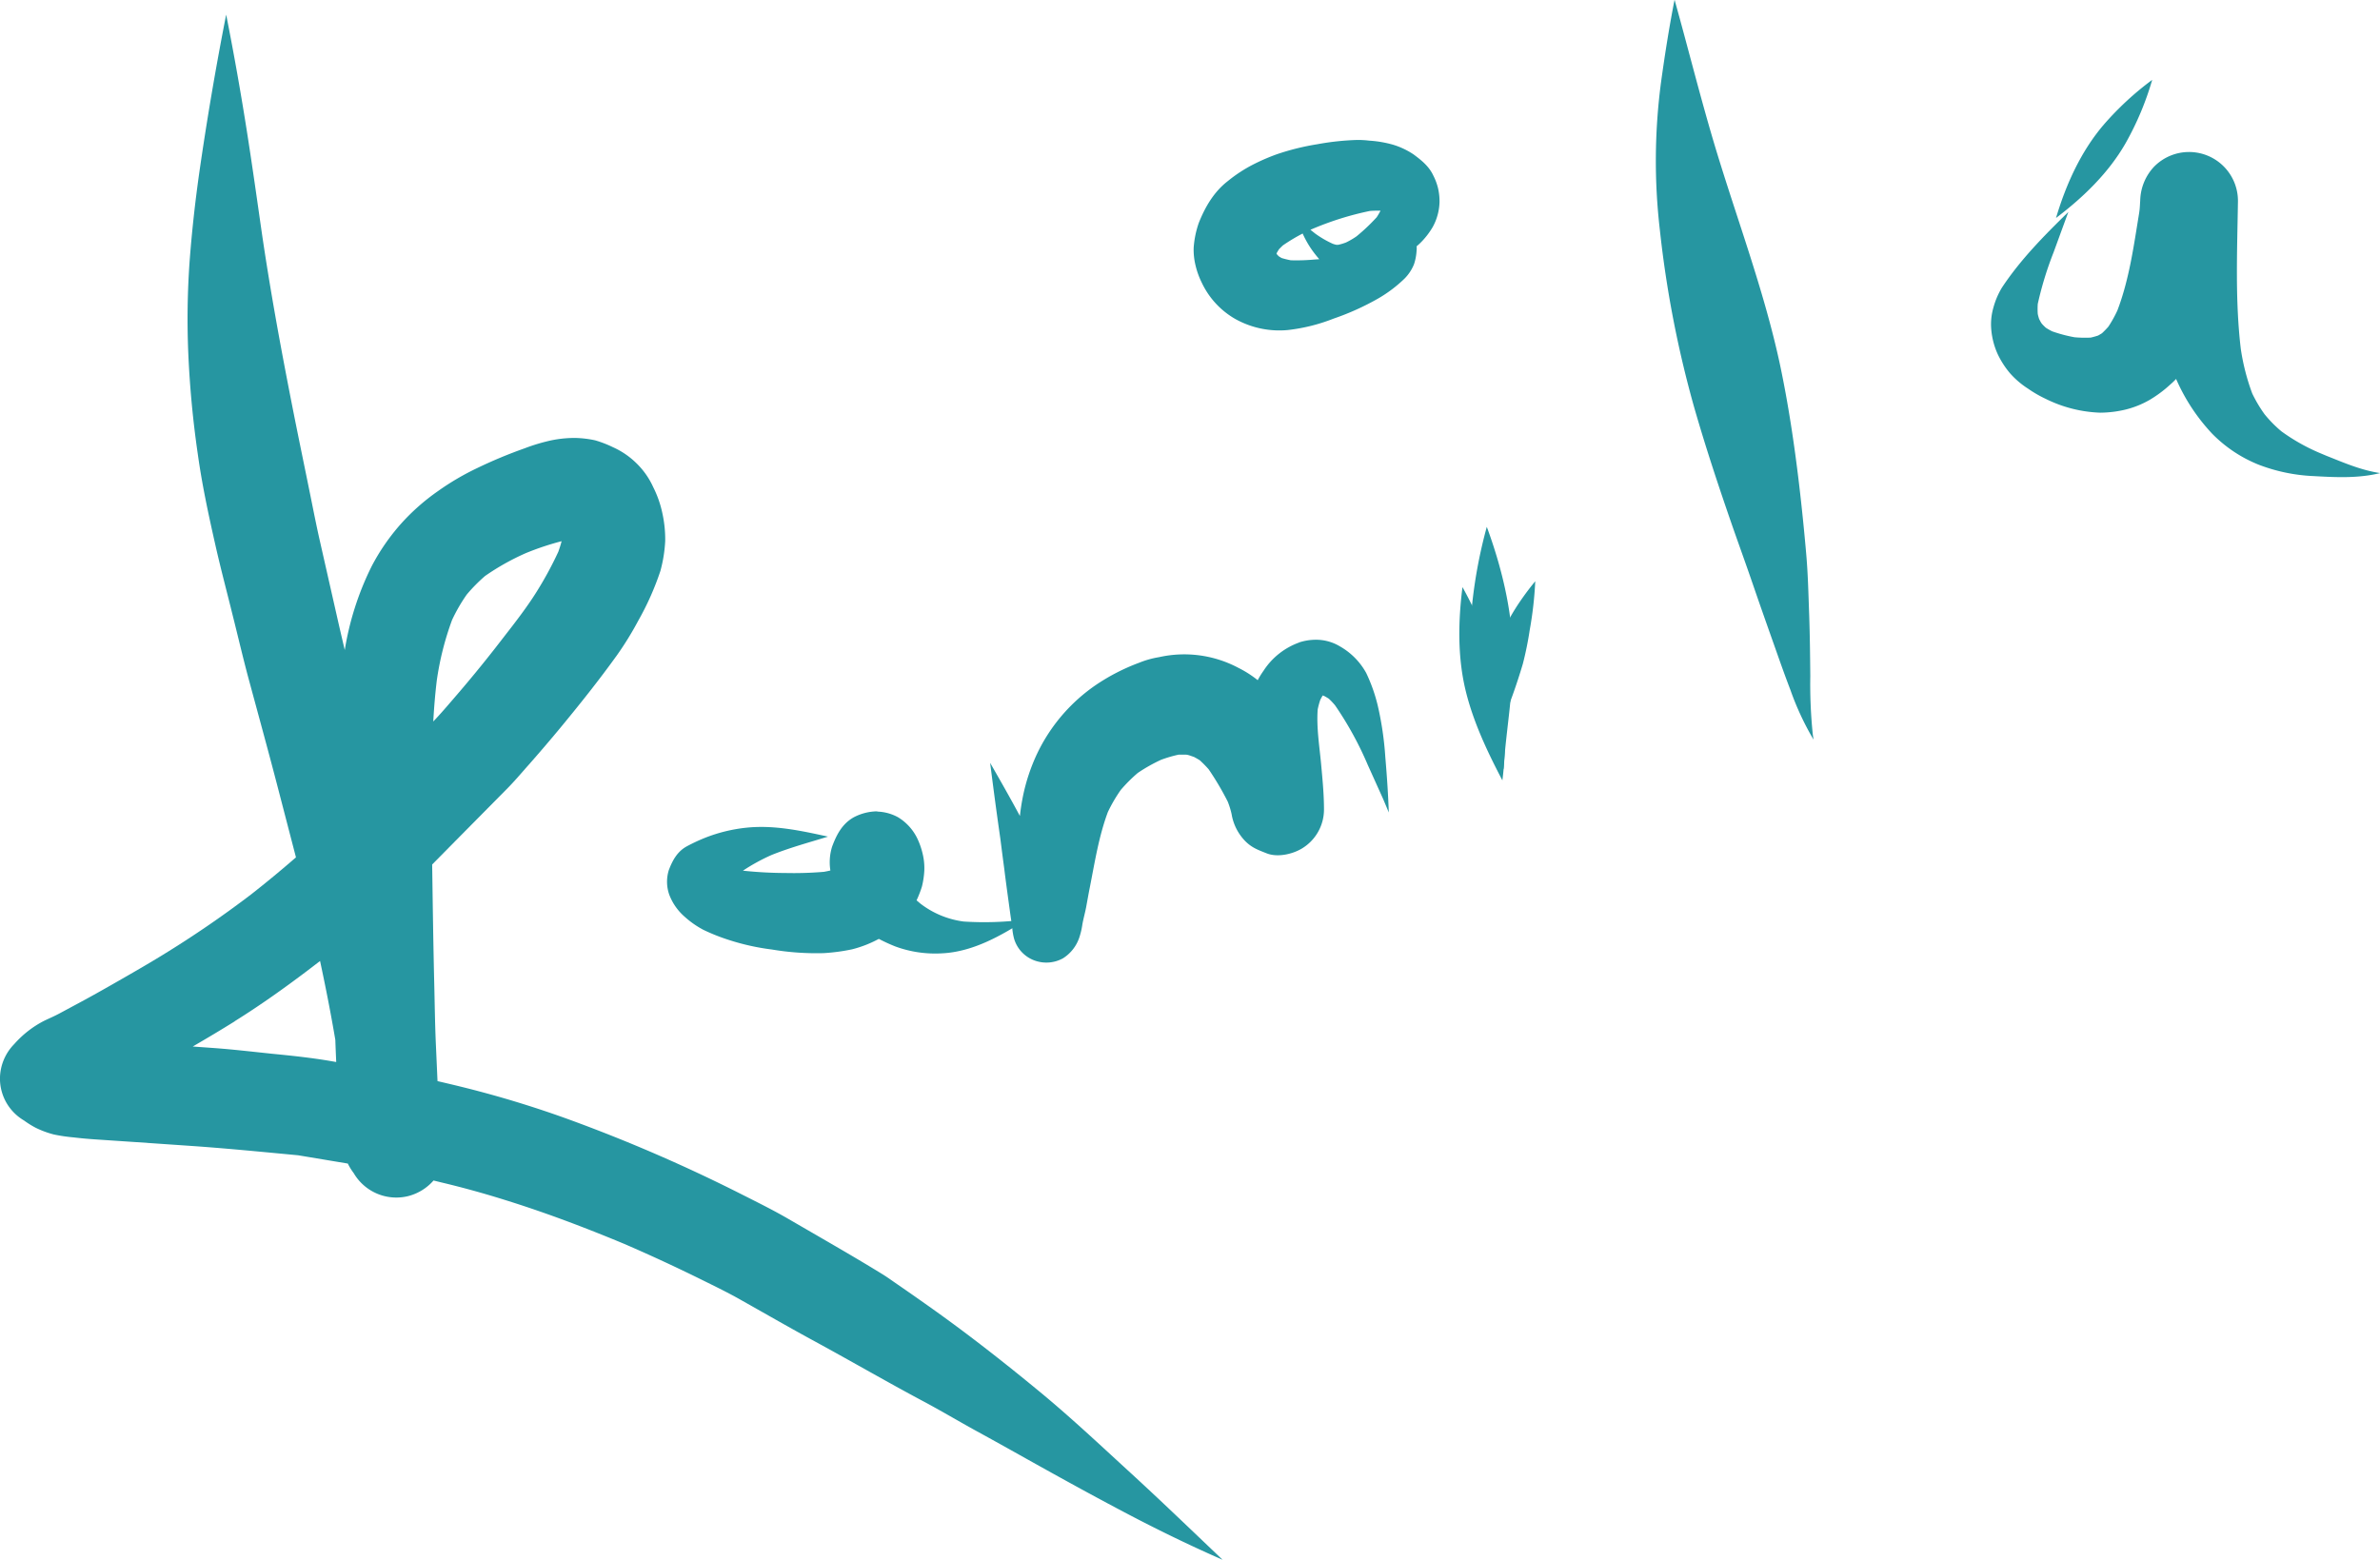 <svg xmlns="http://www.w3.org/2000/svg" viewBox="0 0 623.3 408.53"><defs><style>.cls-1{fill:#2696a1;}</style></defs><title>Asset 1</title><g id="Layer_2" data-name="Layer 2"><g id="Draw_Layer" data-name="Draw Layer"><path class="cls-1" d="M59.23,3.84q-4.07,20.7-7.07,41.6c-1.07,7.57-1.91,15.2-2.49,22.83a213.66,213.66,0,0,0-.36,24.25A260.5,260.5,0,0,0,51.81,119c1.11,8,2.81,15.87,4.59,23.74,1.38,6.13,3,12.2,4.5,18.29,1.34,5.32,2.59,10.68,4,16,2.7,10,5.46,20,8.07,30.08l4.54,17.47q-5.75,5-11.74,9.7a277.3,277.3,0,0,1-23.19,15.88c-4.37,2.68-8.8,5.21-13.25,7.75-2.73,1.56-5.47,3.1-8.24,4.59l-5.58,3c-1.3.7-2.67,1.28-4,1.92a26.65,26.65,0,0,0-7.78,6.07,13,13,0,0,0-3.74,9,12.75,12.75,0,0,0,1.74,6.45,12.88,12.88,0,0,0,4.58,4.58,24,24,0,0,0,3.05,1.9,24.82,24.82,0,0,0,4.77,1.76,44.91,44.91,0,0,0,5.18.76c2,.24,4.06.42,6.09.55l10,.67,14.54,1c9.4.65,18.77,1.58,28.15,2.46l13,2.17a14.94,14.94,0,0,0,1.54,2.5,12.93,12.93,0,0,0,14.59,5.94,13.21,13.21,0,0,0,6.32-4l2,.49q8.41,2,16.68,4.6c10.57,3.28,20.93,7.21,31.14,11.46,6.95,3,13.79,6.17,20.56,9.52,3.48,1.72,7,3.43,10.33,5.34,6.42,3.61,12.8,7.29,19.27,10.8,9.48,5.16,18.8,10.57,28.33,15.65,4.66,2.48,9.2,5.2,13.83,7.74q6.54,3.59,13.05,7.25c9.75,5.45,19.52,10.85,29.46,16,7.21,3.71,14.53,7.24,22,10.5,0,0,0,0,0,0-8.29-7.89-16.53-15.84-25-23.58-7.57-6.95-15.09-14-23-20.52-9-7.42-18.2-14.65-27.73-21.44q-4.74-3.38-9.54-6.68c-1.27-.87-2.52-1.79-3.84-2.6-5.42-3.34-10.93-6.54-16.43-9.73l-8.39-4.86c-3.75-2.17-7.64-4.1-11.5-6.05A415.63,415.63,0,0,0,149,293.24q-11.29-4.1-22.89-7.2c-3.72-1-7.46-1.9-11.21-2.77l-.32-.07-.44-9.87c-.23-5.29-.29-10.59-.42-15.88-.25-10.33-.39-20.66-.54-31l6.1-6.18,13.4-13.55c2-2,3.83-4.19,5.71-6.3q4-4.54,7.9-9.22c5.3-6.4,10.54-12.95,15.38-19.7a84.27,84.27,0,0,0,5.53-9,72.93,72.93,0,0,0,5.77-13,36.92,36.92,0,0,0,1.24-7.76,31.69,31.69,0,0,0-.73-7.25,28.07,28.07,0,0,0-2.4-6.87,20.5,20.5,0,0,0-4.47-6.34,20.89,20.89,0,0,0-6.09-4.14,29.2,29.2,0,0,0-4.66-1.8,27.27,27.27,0,0,0-5.14-.62,29.82,29.82,0,0,0-7.52.9,49.16,49.16,0,0,0-5.87,1.84,122.08,122.08,0,0,0-12.25,5.1,68.27,68.27,0,0,0-10.36,6.07,55.92,55.92,0,0,0-9.66,8.52,55.13,55.13,0,0,0-7.7,11.13,76.47,76.47,0,0,0-7.07,22q-.83-3.52-1.63-7l-4.88-21.54c-.82-3.61-1.54-7.23-2.27-10.85-1.59-7.89-3.24-15.76-4.8-23.65-3.1-15.71-6-31.44-8.29-47.29-1.15-8.05-2.29-16.11-3.54-24.14q-2.48-16-5.63-31.89h0Zm87.85,137.92c-.24.94-.54,1.87-.87,2.79a94,94,0,0,1-5.7,10.5c-2.5,4-5.41,7.74-8.29,11.47l2.08-2.7-4.65,6q-5.07,6.48-10.44,12.7c-1.88,2.19-3.75,4.39-5.74,6.47.2-3.59.49-7.17.92-10.74a77.1,77.1,0,0,1,4-15.85,44,44,0,0,1,3.84-6.65,43,43,0,0,1,4.8-4.87,63.23,63.23,0,0,1,10.7-6,72.19,72.19,0,0,1,9.37-3.12ZM61.46,267.51c6.59-4.11,12.93-8.62,19.13-13.31l3.23-2.47c1.47,6.86,2.83,13.75,4,20.68.06,1.93.15,3.85.23,5.78l-.93-.16c-5.27-.93-10.54-1.48-15.85-2-5-.52-10.06-1.12-15.1-1.49l-5.69-.41c3.7-2.15,7.38-4.34,11-6.6Z"/><path class="cls-1" d="M229.61,212.53a13.46,13.46,0,0,0-6.1,1.6c-3,1.73-4.44,4.56-5.59,7.65a13.68,13.68,0,0,0-.45,6.24q-.83.2-1.69.35a93.8,93.8,0,0,1-10,.31,109.31,109.31,0,0,1-11.21-.61,50.65,50.65,0,0,1,7.52-4.12c4.81-1.93,9.82-3.28,14.76-4.8a0,0,0,0,0,0,0c-7.07-1.55-14.27-3.12-21.55-2.32a41,41,0,0,0-10.48,2.56,46.26,46.26,0,0,0-4.87,2.26c-2.54,1.34-3.82,3.7-4.79,6.26a10.22,10.22,0,0,0,.12,6.47,14.45,14.45,0,0,0,4,5.73,24,24,0,0,0,4.92,3.45,50.92,50.92,0,0,0,6.7,2.66,60.74,60.74,0,0,0,11.25,2.5,70.08,70.08,0,0,0,13.53.95,49.61,49.61,0,0,0,7.47-1,30.19,30.19,0,0,0,6.81-2.63l.21-.1a43,43,0,0,0,4.36,2,30.29,30.29,0,0,0,12,1.79c8.16-.34,15.6-4.58,22.33-8.9,0,0,0,0,0,0a84.57,84.57,0,0,1-16.49.56,23.54,23.54,0,0,1-11.33-4.7q-.49-.42-1-.85a27.52,27.52,0,0,0,1.41-3.63,22.2,22.2,0,0,0,.62-4.19,16,16,0,0,0-.44-4.39,19.62,19.62,0,0,0-1.45-4.11,13.24,13.24,0,0,0-5-5.45,12.07,12.07,0,0,0-5.25-1.47Z"/><path class="cls-1" d="M340.3,168.28a18.6,18.6,0,0,0-9.39,7.42,22.56,22.56,0,0,0-1.53,2.47,28,28,0,0,0-5-3.2,30.19,30.19,0,0,0-20.84-2.83,24.34,24.34,0,0,0-5.28,1.49,53.22,53.22,0,0,0-11.22,5.77,45.5,45.5,0,0,0-15.42,18,49.49,49.49,0,0,0-3.73,11.23c-.34,1.69-.6,3.4-.79,5.11-2.51-4.69-5.15-9.31-7.79-13.92,0,0,0,0,0,0,.84,6.68,1.73,13.35,2.69,20q.56,4.48,1.17,8.95l-.14-1c.55,4.43,1.18,8.86,1.78,13.28l-.2-1.52c.15,1.1.31,2.19.47,3.28a15.9,15.9,0,0,0,.51,3.12,8.69,8.69,0,0,0,5.68,5.78,9,9,0,0,0,7.14-.7,10.29,10.29,0,0,0,4.3-5.59,18.85,18.85,0,0,0,.75-3.26c.26-1.45.66-2.87.95-4.32.34-1.79.64-3.58,1-5.36,1.32-6.68,2.35-13.38,4.73-19.77a39.75,39.75,0,0,1,3.38-5.79,39.86,39.86,0,0,1,4.45-4.45,42.82,42.82,0,0,1,6.12-3.45,33.08,33.08,0,0,1,4.58-1.34c.62,0,1.23,0,1.85,0s1.46.37,2.18.6q.77.41,1.51.87a29.61,29.61,0,0,1,2.33,2.37,75.48,75.48,0,0,1,5,8.47l0,0a21.8,21.8,0,0,1,1,3.23v0a13.23,13.23,0,0,0,3.57,7.1c1.76,1.76,3.34,2.3,5.6,3.2,2.8,1.12,6.65.27,9.15-1.2a11.93,11.93,0,0,0,5.88-10.26c0-4-.39-7.93-.75-11.89-.44-4.75-1.24-9.55-.9-14.32a20.71,20.71,0,0,1,.68-2.53c.2-.39.41-.77.63-1.15l.33.11c.44.23.86.47,1.27.74a18.77,18.77,0,0,1,1.63,1.72,89,89,0,0,1,8.6,15.68q2,4.42,4,8.87c.5,1.18,1,2.36,1.48,3.54a0,0,0,0,0,0,0c-.16-4.86-.5-9.69-.91-14.53a83.77,83.77,0,0,0-2-13.56,43.11,43.11,0,0,0-3-8.45,18,18,0,0,0-6.93-7,12.06,12.06,0,0,0-6.28-1.71,14.23,14.23,0,0,0-4.42.72Zm7,13.47-.12,0,.12,0Zm-.65.28.12,0-.12,0Zm-.57,0h0l-.25.11.25-.11ZM321.67,210.2l.74,1.75h0l-.74-1.76Zm.77,1.81.38.91-.38-.9Z"/><path class="cls-1" d="M402.07,152.25c-5,6.09-9.21,12.93-11.11,20.66a39.41,39.41,0,0,0-.73,5.5,41.72,41.72,0,0,0-.17,4.69,59.34,59.34,0,0,0,1.25,11h0c.62-1.42,1.24-2.83,1.82-4.27a153.37,153.37,0,0,0,5.69-15.94,87.35,87.35,0,0,0,1.79-8.8,97.62,97.62,0,0,0,1.46-12.88h0Z"/><path class="cls-1" d="M389.38,138a127,127,0,0,0-3.79,19.85,71.12,71.12,0,0,0-.47,13.08c.81,10.49,3.34,21.37,8.64,30.54,0,0,0,0,0,0,.66-10.29,2.67-20.49,2.44-30.83-.25-11.1-3-22.26-6.82-32.64h0Z"/><path class="cls-1" d="M383,153.84c-1.12,8.94-1.3,18.29.85,27.11,2,8.21,5.7,16,9.61,23.47a0,0,0,0,0,0,0,83.84,83.84,0,0,0-.69-25.67,67.29,67.29,0,0,0-3-10.11,102.38,102.38,0,0,0-6.73-14.8h0Z"/><path class="cls-1" d="M354.42,71.63a33.57,33.57,0,0,0-3.95.41,10.51,10.51,0,0,0-5.5,2.2c-1.89,1.56.13,4.79,2.36,4.06a34.9,34.9,0,0,0,4.44-1.82c.66-.24,1.31-.48,2-.75l0,0c.91-.35,1.8-.73,2.68-1.12,1.79-.75,3.55-1.56,5.3-2.41a0,0,0,0,0,0,0,38.1,38.1,0,0,0-6.35-.57Z"/><path class="cls-1" d="M345,37.78a64,64,0,0,0-10.56,2.61,52.91,52.91,0,0,0-6.52,2.84,37.92,37.92,0,0,0-6.35,4.19c-3.63,2.81-5.91,6.7-7.59,10.89a24.81,24.81,0,0,0-1.37,6.63,17.29,17.29,0,0,0,.43,4.32,21.07,21.07,0,0,0,1.7,4.8,21.51,21.51,0,0,0,8.87,9.55,23.64,23.64,0,0,0,13.67,2.84,46.87,46.87,0,0,0,12-3A68.06,68.06,0,0,0,361,78.15,35,35,0,0,0,367.81,73a11.15,11.15,0,0,0,2.51-3.8,13.49,13.49,0,0,0,.68-3.77l0,.17a6,6,0,0,0,0-1.09q.39-.32.76-.67a19.92,19.92,0,0,0,3.48-4.42A14.35,14.35,0,0,0,377,52.89a15.3,15.3,0,0,0-.39-3.59A15.08,15.08,0,0,0,375.38,46c-1.14-2.45-3.09-4-5.19-5.56a20.1,20.1,0,0,0-5.35-2.53,29.56,29.56,0,0,0-6.25-1.07,25.06,25.06,0,0,0-3.08-.18A67.76,67.76,0,0,0,345,37.78Zm16.82,15.85v0Zm-.28,1.57a18.15,18.15,0,0,1-1,1.71,50.58,50.58,0,0,1-5.28,5,20.3,20.3,0,0,1-2.74,1.6,13.56,13.56,0,0,1-2.09.62H350a7.16,7.16,0,0,1-.95-.27,26,26,0,0,1-4.6-2.67l-1.26-1,.23-.1a79.66,79.66,0,0,1,15.34-4.83,24.93,24.93,0,0,1,2.75-.07Zm1,.25h0l.19.26-.2-.26Zm-21.38,5.74a26,26,0,0,0,2.16,3.89,29.24,29.24,0,0,0,2.19,2.82l-1.11.07a52.78,52.78,0,0,1-6.35.21,22.32,22.32,0,0,1-2.43-.6l-.7-.43-.45-.45-.17-.31q.31-.55.65-1.09c.32-.34.66-.67,1-1a46.49,46.49,0,0,1,5.21-3.13Zm8.15,2.9.49.07-.49-.07Z"/><path class="cls-1" d="M438.54,0C437.13,7.17,436,14.37,435,21.61a156.84,156.84,0,0,0-.3,38.61,283.21,283.21,0,0,0,9,46.52c3,10.46,6.44,20.8,10,31.08,1.75,5,3.56,10,5.28,15,1.91,5.58,3.88,11.15,5.85,16.71,1.32,3.75,2.64,7.5,4.07,11.21a73.29,73.29,0,0,0,6.05,13s0,0,0,0c-.06-.43-.13-.87-.19-1.3a.38.38,0,0,1,0,0,128.05,128.05,0,0,1-.66-15.34c-.05-5.41-.11-10.83-.3-16.24-.19-5.17-.3-10.37-.75-15.52q-.8-9.28-1.89-18.54c-1.25-10.48-2.82-21-5-31.3-4.25-19.79-11.53-38.76-17.3-58.11C445.18,25,442.06,12.47,438.57,0h0Zm36.29,192.41v0Z"/><path class="cls-1" d="M564.25,43.54a13.39,13.39,0,0,0-3.75,9.05c-.06.8-.08,1.61-.17,2.41l-.11.82c-1.4,8.55-2.59,17.37-5.69,25.49a32.17,32.17,0,0,1-2.36,4.25,23.77,23.77,0,0,1-1.69,1.74q-.52.32-1,.59c-.64.21-1.27.39-1.92.54a29.83,29.83,0,0,1-4.28-.09,38.33,38.33,0,0,1-5.84-1.55,17.29,17.29,0,0,1-1.65-.94c-.36-.32-.7-.66-1-1s-.52-.85-.76-1.29a13.3,13.3,0,0,1-.36-1.31,20.21,20.21,0,0,1,0-2.63,90,90,0,0,1,4.14-13.51c1.3-3.53,2.57-7.06,3.88-10.59a0,0,0,0,0,0,0c-6.28,6.13-12.5,12.42-17.37,19.77a20.34,20.34,0,0,0-2.27,5.3,15.67,15.67,0,0,0-.56,5.68,19.59,19.59,0,0,0,1.71,6.54,22.91,22.91,0,0,0,3.24,5,22.5,22.5,0,0,0,4.69,4,31.45,31.45,0,0,0,4.54,2.63A34.82,34.82,0,0,0,550,108.1a29.17,29.17,0,0,0,6.73-.83,24.26,24.26,0,0,0,6.22-2.51,31.76,31.76,0,0,0,5.46-4.07,18.15,18.15,0,0,0,1.49-1.43,50,50,0,0,0,9.44,14.34,35.56,35.56,0,0,0,12.15,8.11,45.52,45.52,0,0,0,14.42,3c5.8.33,11.75.62,17.43-.79,0,0,0,0,0,0-4.93-.73-9.42-2.68-14-4.5l.66.28-2.82-1.19A50.82,50.82,0,0,1,597.5,113a32.11,32.11,0,0,1-4.43-4.49,35.9,35.9,0,0,1-3.23-5.44,57.56,57.56,0,0,1-3-11.71c-1.52-12.87-.93-25.8-.74-38.74a12.81,12.81,0,0,0-21.87-9.05Z"/><path class="cls-1" d="M563.6,20.95A79.13,79.13,0,0,0,551,32.6c-6,7-9.92,15.66-12.55,24.5,0,0,0,0,0,0,7.15-5.41,13.8-11.83,18.27-19.67A77.62,77.62,0,0,0,563.62,21a0,0,0,0,0,0,0Z"/></g></g></svg>